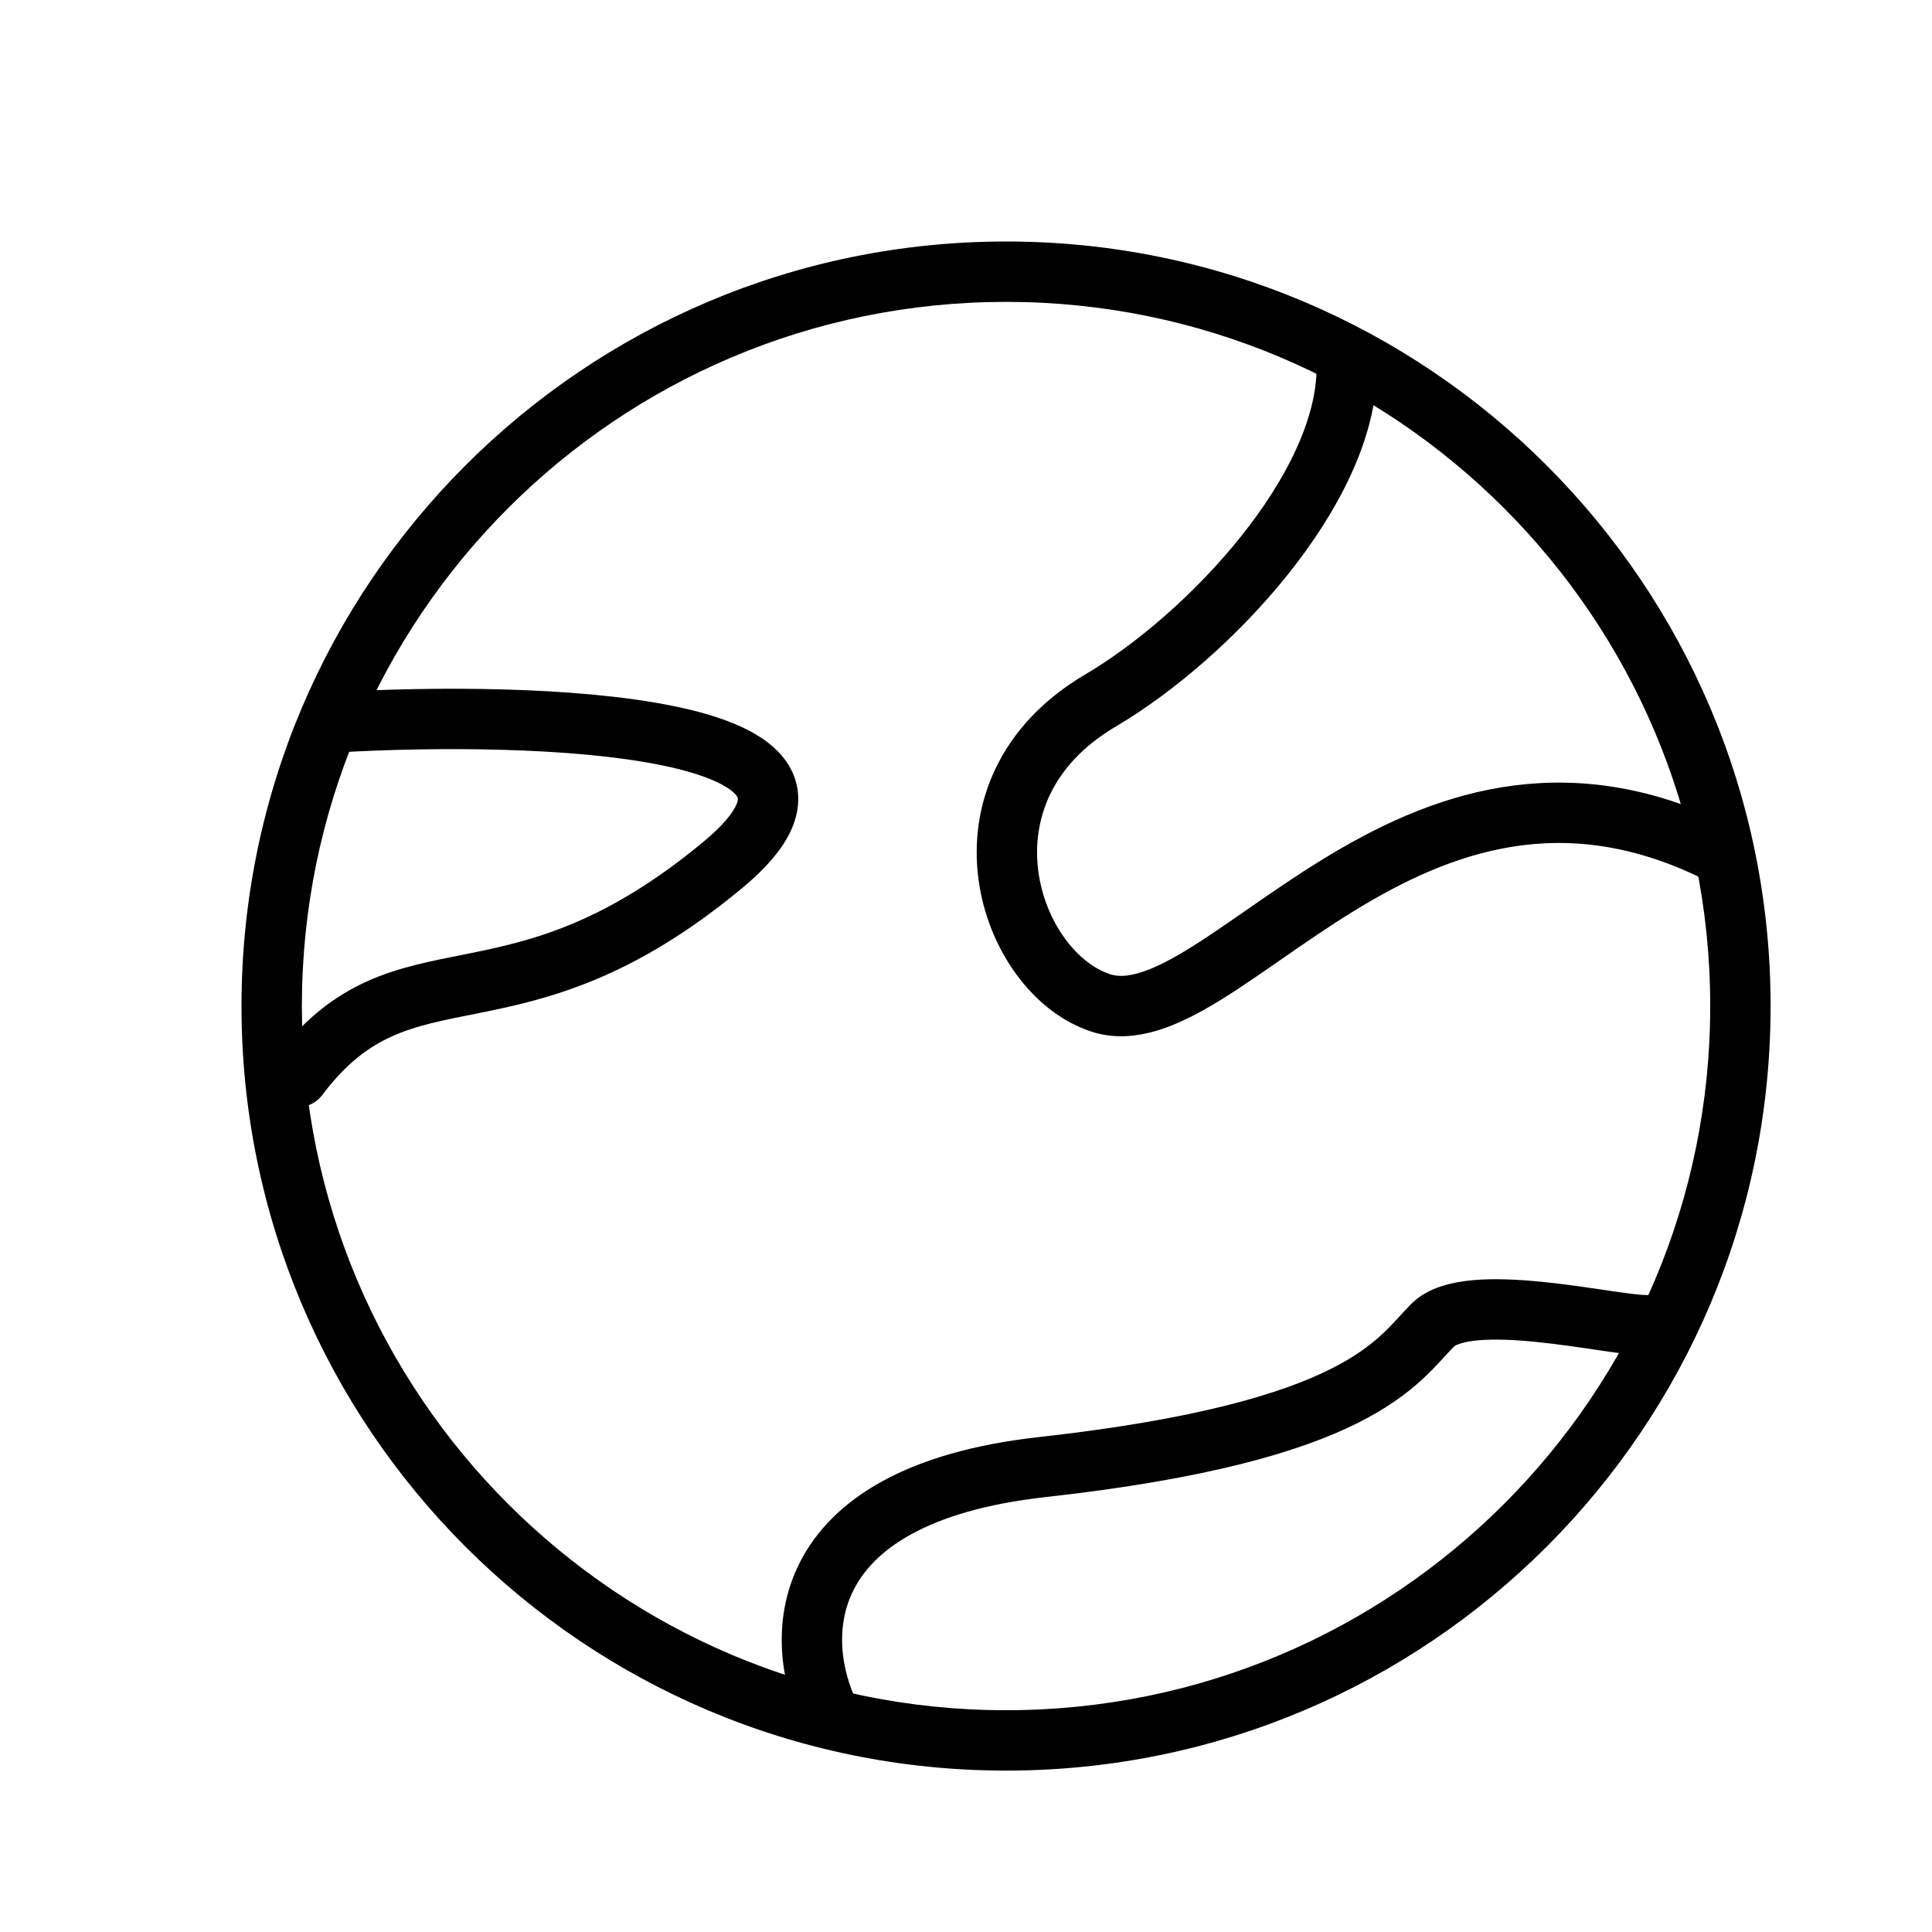 <svg width="24" height="24" viewBox="0 0 24 24" fill="none" xmlns="http://www.w3.org/2000/svg">
<path fill-rule="evenodd" clip-rule="evenodd" d="M12.498 3.75C7.666 3.75 3.75 7.666 3.75 12.498C3.75 17.329 7.666 21.245 12.498 21.245C17.329 21.245 21.245 17.329 21.245 12.498C21.245 7.666 17.329 3.75 12.498 3.75ZM3 12.498C3 7.252 7.252 3 12.498 3C17.743 3 21.995 7.252 21.995 12.498C21.995 17.743 17.743 21.995 12.498 21.995C7.252 21.995 3 17.743 3 12.498Z" fill="currentColor"/>
<path d="M4.144 8.974C6.64 8.827 11.103 8.974 8.989 10.736C6.346 12.938 5.025 11.617 3.703 13.378" stroke="currentColor" stroke-width="0.75" stroke-linecap="round"/>
<path d="M10.309 21.307C9.869 20.426 9.781 18.576 12.952 18.224C16.916 17.783 17.357 16.902 17.797 16.462C18.238 16.021 19.999 16.462 20.44 16.462" stroke="currentColor" stroke-width="0.75" stroke-linecap="round"/>
<path d="M16.73 4.569C16.73 6.072 15.023 7.904 13.672 8.701C11.761 9.828 12.525 12.082 13.672 12.458C15.167 12.948 17.494 8.701 21.317 10.579" stroke="currentColor" stroke-width="0.75" stroke-linecap="round"/>
</svg>
